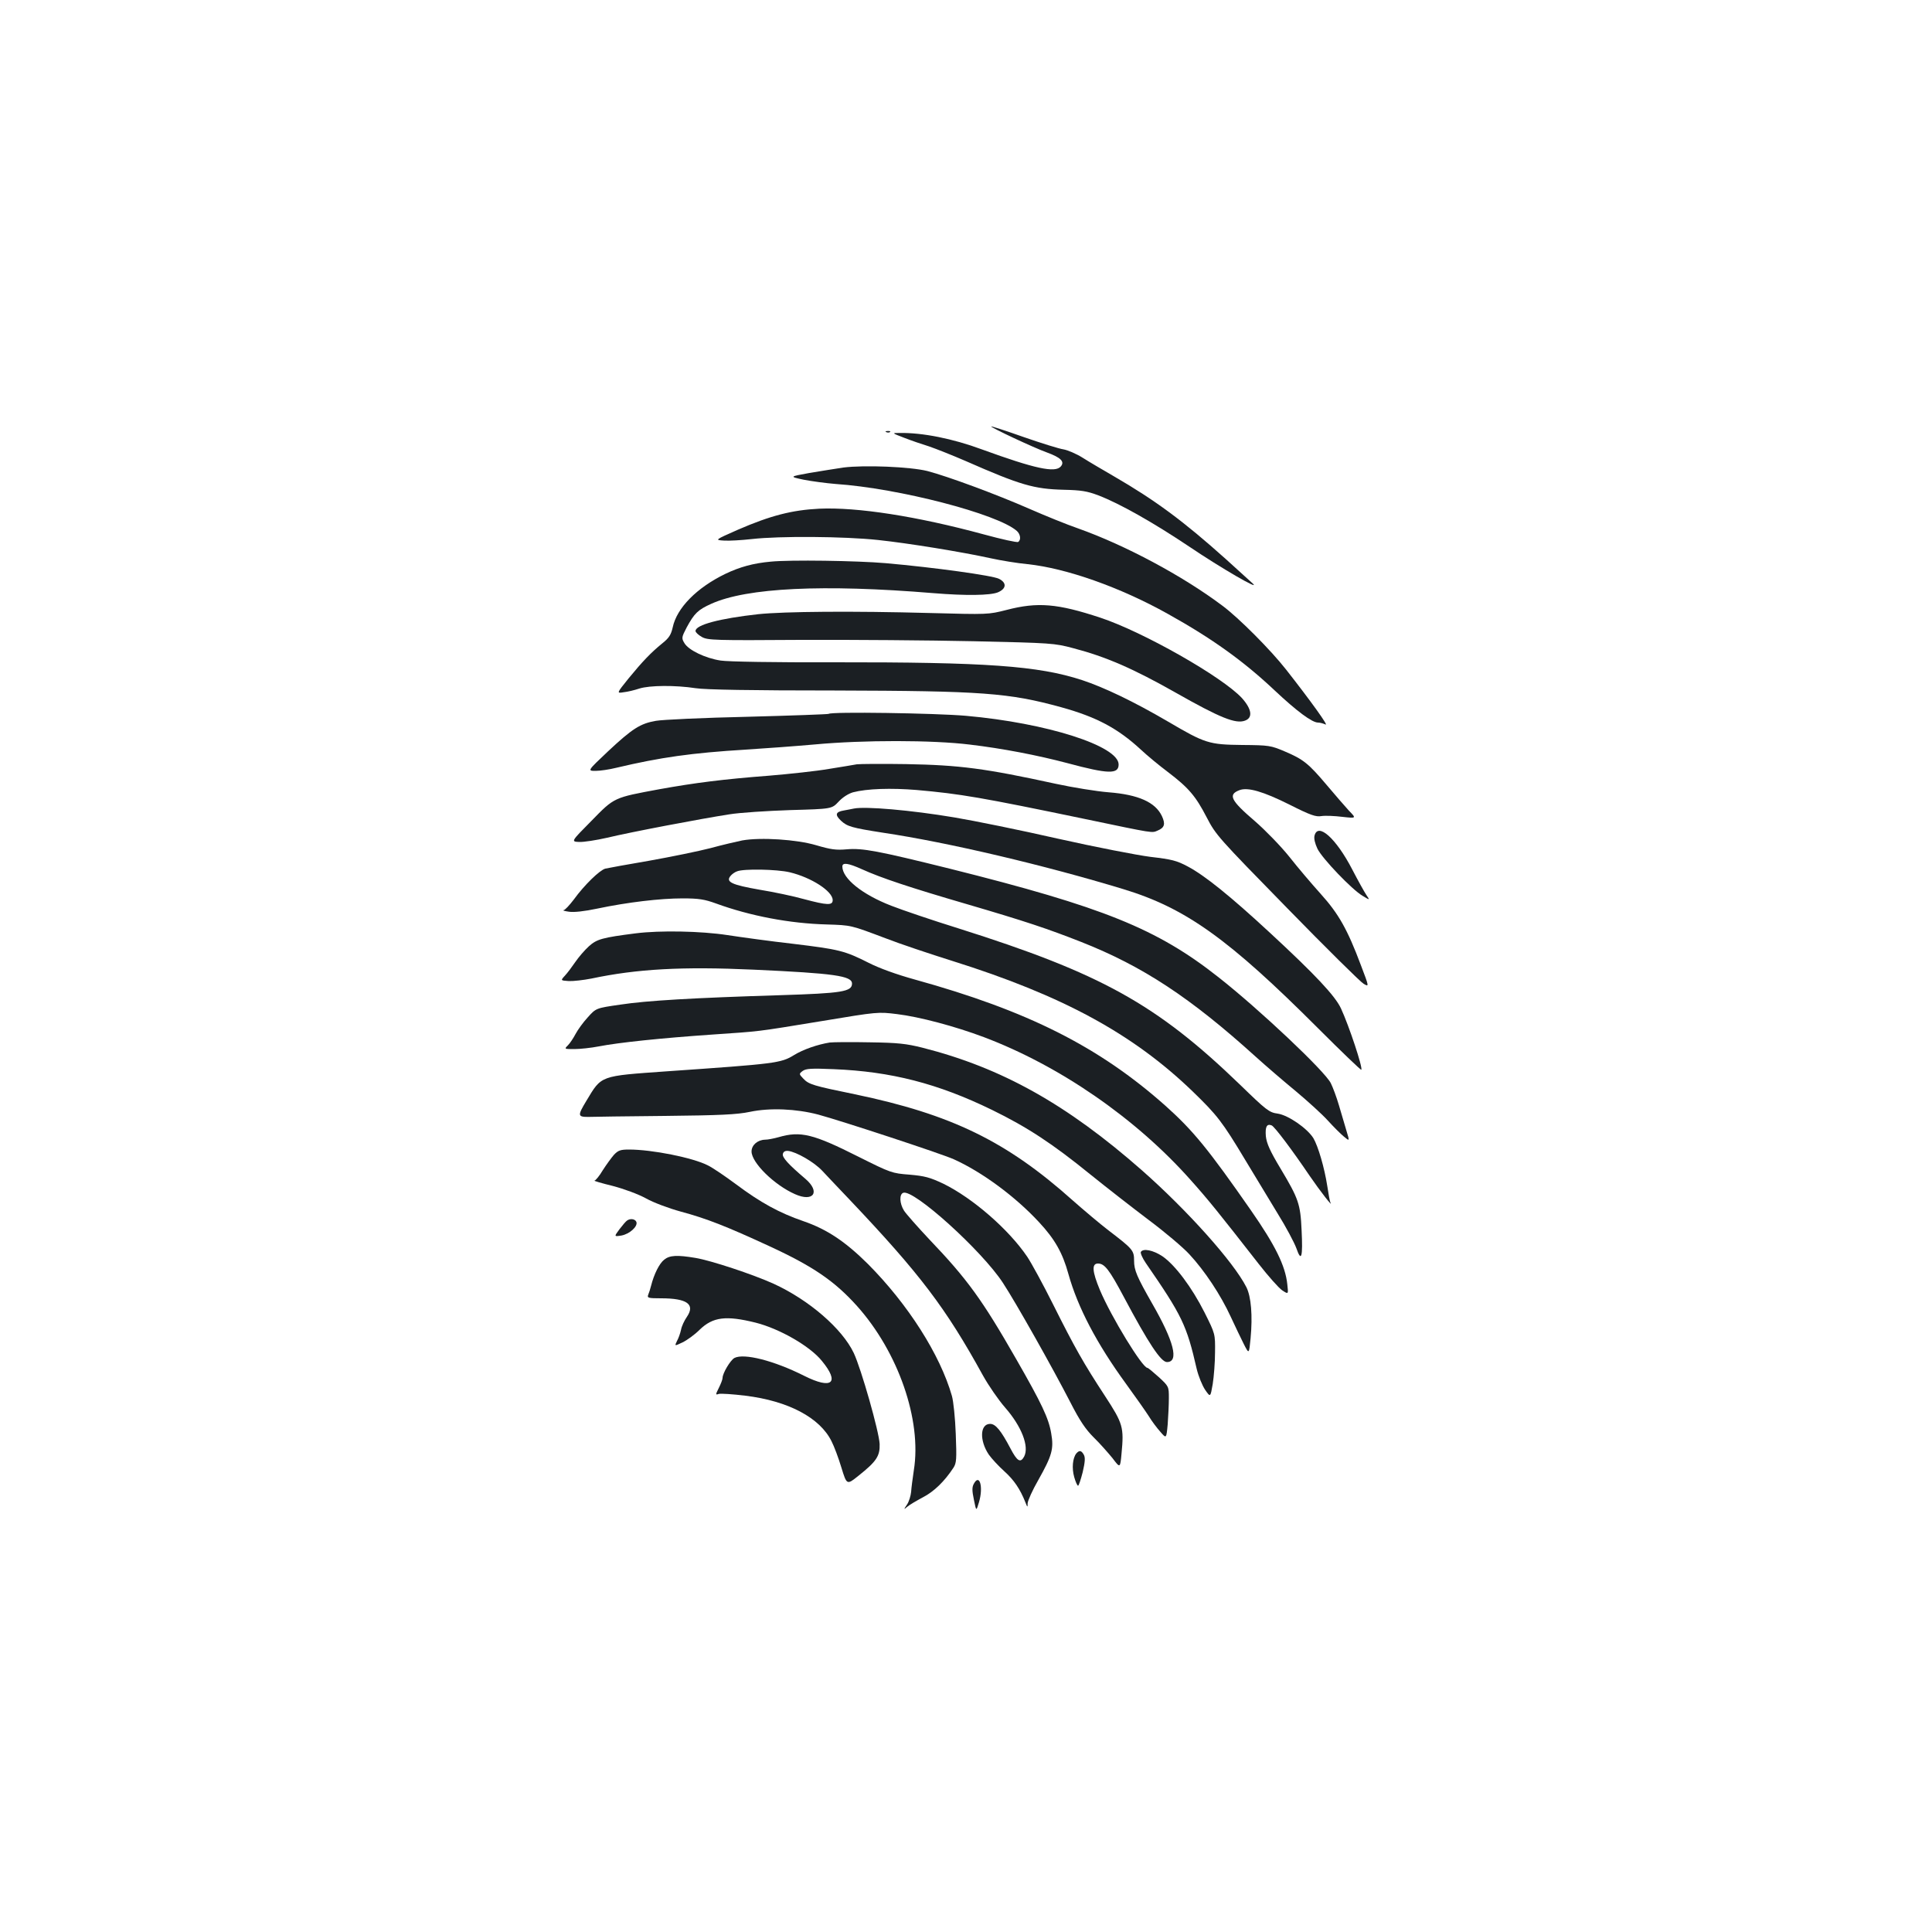 <?xml version="1.0" standalone="no"?>
<!DOCTYPE svg PUBLIC "-//W3C//DTD SVG 20010904//EN"
 "http://www.w3.org/TR/2001/REC-SVG-20010904/DTD/svg10.dtd">
<svg version="1.0" xmlns="http://www.w3.org/2000/svg"
 width="1000pt" height="1000pt" viewBox="0 0 1000 1000"
 preserveAspectRatio="xMidYMid meet">
<g transform="translate(0,1000) scale(0.1,-0.1)"
fill="#1b1f23" stroke="none">
<path d="M5130 7793 c0 -7 222 -111 289 -135 71 -26 93 -47 72 -72 -29 -35
-134 -12 -409 88 -151 56 -308 87 -425 85 -42 0 -42 0 23 -25 36 -14 94 -34
130 -45 35 -12 121 -46 190 -76 282 -124 352 -144 505 -148 91 -2 122 -7 180
-29 110 -42 285 -141 470 -265 166 -112 370 -230 330 -192 -11 10 -74 67 -140
127 -221 198 -366 305 -580 429 -55 32 -127 74 -160 95 -33 21 -78 40 -100 44
-22 3 -115 32 -207 64 -93 33 -168 57 -168 55z"/>
<path d="M4588 7763 c7 -3 16 -2 19 1 4 3 -2 6 -13 5 -11 0 -14 -3 -6 -6z"/>
<path d="M4365 7580 c-38 -6 -117 -18 -175 -28 -105 -19 -105 -19 -30 -35 41
-8 116 -18 165 -22 327 -22 838 -155 938 -243 19 -17 23 -47 7 -57 -6 -4 -86
14 -178 39 -346 94 -656 142 -852 133 -141 -7 -253 -36 -421 -109 -120 -53
-120 -53 -72 -56 26 -2 92 2 146 8 140 16 475 14 652 -5 159 -17 435 -62 585
-95 50 -11 135 -25 188 -30 201 -21 481 -120 726 -257 232 -129 395 -247 554
-397 114 -107 193 -166 224 -166 11 0 28 -5 39 -10 18 -10 -76 121 -204 284
-80 102 -245 268 -330 331 -205 154 -502 313 -747 400 -58 20 -171 66 -251
101 -171 75 -422 168 -529 196 -88 22 -325 32 -435 18z"/>
<path d="M3990 7093 c-91 -8 -162 -28 -235 -63 -149 -72 -252 -177 -273 -277
-9 -39 -19 -55 -54 -83 -59 -48 -102 -93 -175 -182 -62 -77 -62 -77 -25 -71
20 2 57 11 81 19 53 17 187 18 291 2 50 -8 294 -12 720 -12 764 -2 902 -12
1174 -87 181 -50 292 -109 411 -219 33 -31 96 -83 140 -116 108 -82 144 -125
201 -235 47 -91 60 -105 416 -469 201 -206 380 -383 396 -392 29 -17 29 -17
-14 96 -69 184 -115 266 -207 368 -46 51 -120 138 -164 194 -45 56 -125 138
-178 184 -125 107 -140 137 -80 160 43 17 124 -7 260 -75 109 -55 136 -64 165
-59 19 3 68 1 108 -4 73 -8 73 -8 34 32 -21 23 -73 83 -116 134 -93 110 -120
132 -217 173 -71 30 -80 32 -219 33 -173 2 -192 8 -386 122 -176 103 -331 177
-444 214 -226 74 -498 93 -1285 92 -299 -1 -548 3 -585 9 -79 12 -167 54 -188
91 -15 25 -14 30 12 80 40 74 59 92 128 123 184 83 579 102 1148 55 170 -14
295 -12 335 4 44 19 47 49 6 70 -32 17 -336 59 -586 81 -150 13 -496 18 -595
8z"/>
<path d="M5210 6843 c-95 -24 -96 -24 -395 -16 -402 11 -756 8 -890 -6 -199
-22 -325 -55 -325 -87 0 -7 15 -21 33 -31 30 -17 68 -18 512 -15 264 1 667 -2
895 -7 402 -9 418 -10 515 -36 169 -44 311 -106 530 -230 231 -131 311 -163
359 -145 42 15 35 60 -16 117 -102 110 -512 343 -733 416 -221 73 -324 82
-485 40z"/>
<path d="M4289 6305 c-3 -2 -191 -9 -419 -15 -228 -5 -442 -15 -475 -21 -81
-14 -122 -40 -248 -158 -107 -101 -107 -101 -64 -101 23 0 71 7 107 16 228 54
390 77 670 94 96 6 258 18 360 27 248 23 606 23 800 -1 169 -20 350 -55 505
-96 212 -57 265 -58 265 -7 0 96 -372 215 -790 252 -160 14 -700 22 -711 10z"/>
<path d="M4435 6044 c-16 -3 -82 -14 -145 -24 -63 -11 -203 -26 -310 -35 -236
-18 -384 -37 -567 -70 -237 -44 -232 -41 -352 -164 -106 -107 -106 -107 -63
-109 23 -1 88 9 145 22 120 29 489 99 632 121 55 9 197 18 315 22 215 6 215 6
250 43 21 23 51 42 75 49 72 19 197 23 330 12 226 -20 332 -38 875 -151 359
-75 341 -72 372 -59 36 15 41 34 22 75 -34 72 -122 111 -275 123 -63 5 -186
25 -274 44 -367 80 -497 97 -775 102 -124 2 -238 1 -255 -1z"/>
<path d="M4420 5815 c-8 -2 -32 -6 -52 -10 -43 -7 -48 -22 -15 -53 32 -30 57
-37 217 -62 336 -50 836 -168 1244 -292 323 -98 545 -257 1009 -721 120 -120
221 -217 223 -214 9 9 -63 226 -105 317 -30 65 -133 175 -370 394 -203 188
-336 295 -423 341 -58 31 -83 37 -194 50 -70 9 -286 51 -478 94 -193 44 -434
93 -536 110 -226 38 -461 58 -520 46z"/>
<path d="M6804 5675 c-4 -15 2 -40 15 -68 25 -51 179 -212 234 -244 38 -23 38
-23 19 5 -10 15 -43 74 -73 132 -83 160 -177 245 -195 175z"/>
<path d="M3842 5650 c-29 -6 -103 -23 -165 -40 -62 -16 -204 -45 -316 -65
-112 -19 -215 -38 -228 -41 -29 -8 -108 -84 -163 -160 -23 -30 -46 -55 -53
-55 -7 -1 6 -5 28 -8 25 -4 80 2 146 16 157 33 326 53 442 53 84 0 114 -5 172
-26 178 -65 383 -104 575 -109 127 -4 122 -3 305 -72 72 -28 227 -80 345 -117
570 -179 934 -377 1243 -675 127 -123 153 -156 273 -356 50 -82 125 -207 167
-276 43 -69 86 -150 97 -180 26 -75 34 -46 27 94 -6 135 -16 163 -108 317 -56
93 -73 132 -77 169 -4 49 5 66 30 56 15 -6 106 -127 196 -260 54 -79 125 -170
108 -139 -3 6 -10 44 -16 85 -15 96 -47 205 -72 248 -32 51 -130 119 -185 127
-44 6 -58 17 -195 150 -432 417 -720 576 -1458 809 -135 42 -291 95 -347 117
-150 58 -253 141 -253 203 0 22 30 18 101 -14 99 -45 249 -95 544 -181 304
-89 417 -127 590 -195 320 -126 567 -289 905 -595 52 -47 145 -127 207 -178
61 -51 136 -119 165 -151 29 -32 67 -70 84 -84 30 -25 30 -25 13 31 -9 31 -27
91 -39 132 -12 41 -31 92 -42 114 -32 63 -369 381 -580 547 -319 252 -597 364
-1393 563 -371 92 -450 107 -532 100 -56 -5 -83 -1 -158 21 -101 30 -287 42
-383 25z m246 -165 c112 -27 222 -98 222 -144 0 -28 -28 -27 -148 5 -53 15
-157 37 -231 49 -143 25 -176 40 -150 71 7 9 22 20 34 24 33 14 206 11 273 -5z"/>
<path d="M3290 5169 c-173 -22 -201 -30 -242 -67 -22 -20 -53 -56 -70 -81 -17
-25 -41 -57 -54 -71 -23 -25 -23 -25 20 -28 23 -1 76 5 117 13 236 50 471 63
841 46 416 -19 508 -32 508 -72 0 -42 -53 -50 -369 -60 -454 -14 -694 -28
-831 -49 -125 -18 -125 -18 -168 -66 -24 -26 -52 -65 -63 -86 -11 -21 -29 -48
-39 -58 -20 -20 -20 -20 33 -20 28 0 86 6 127 14 103 20 323 43 585 61 258 18
215 12 575 71 282 47 286 47 383 35 116 -14 300 -63 449 -119 392 -148 787
-420 1071 -740 92 -103 142 -165 352 -434 50 -64 104 -125 122 -137 32 -21 32
-21 26 32 -10 95 -62 201 -188 382 -220 316 -299 413 -442 541 -344 306 -713
492 -1298 654 -94 26 -183 58 -240 87 -123 62 -151 69 -391 98 -115 13 -267
34 -339 45 -137 21 -350 25 -475 9z"/>
<path d="M4295 4604 c-63 -10 -138 -36 -185 -65 -68 -42 -95 -45 -657 -84
-351 -25 -338 -20 -418 -153 -47 -78 -46 -84 16 -83 19 1 194 3 390 5 285 3
373 7 440 21 104 22 240 16 354 -14 122 -33 633 -201 701 -231 147 -66 320
-194 442 -326 82 -88 122 -159 152 -268 48 -172 146 -360 300 -571 48 -66 100
-140 116 -165 15 -25 42 -61 60 -81 31 -36 31 -36 38 39 3 41 6 102 6 135 0
60 0 61 -52 109 -29 26 -55 48 -59 48 -26 0 -187 263 -246 403 -40 96 -43 137
-10 137 34 0 58 -30 135 -175 126 -237 191 -335 222 -335 64 0 36 108 -77 304
-78 137 -93 171 -93 220 0 54 -6 61 -133 158 -43 33 -126 103 -185 155 -342
306 -628 445 -1127 549 -215 44 -239 51 -267 81 -23 24 -23 25 -3 40 17 12 44
14 160 9 297 -12 539 -74 820 -211 182 -89 312 -174 510 -335 83 -67 218 -172
300 -234 83 -62 178 -142 211 -178 79 -85 162 -210 214 -323 23 -50 54 -114
68 -142 27 -53 27 -53 35 30 11 117 3 216 -22 265 -66 130 -305 397 -541 605
-388 341 -725 530 -1135 634 -84 21 -127 26 -275 28 -96 2 -188 1 -205 -1z"/>
<path d="M4030 4114 c-25 -7 -56 -13 -70 -13 -39 -1 -70 -28 -70 -61 0 -58
118 -174 225 -221 96 -43 133 12 53 80 -87 74 -120 110 -116 128 3 12 11 17
27 16 43 -5 135 -58 177 -103 23 -25 87 -92 142 -150 364 -384 497 -559 690
-910 29 -52 80 -126 114 -165 86 -98 126 -202 99 -254 -19 -35 -36 -25 -71 42
-49 93 -77 127 -105 127 -53 0 -56 -86 -7 -159 15 -21 51 -60 80 -86 50 -45
82 -92 109 -160 11 -28 12 -29 12 -6 1 14 25 68 55 120 72 128 81 162 67 242
-13 78 -49 154 -181 384 -175 306 -253 414 -449 619 -62 66 -122 134 -132 150
-23 37 -25 84 -4 92 53 21 408 -300 516 -466 66 -100 259 -443 350 -620 48
-94 78 -138 120 -180 31 -30 74 -79 97 -107 40 -53 40 -53 47 23 13 137 8 155
-86 299 -110 168 -156 249 -269 475 -51 102 -111 212 -133 245 -96 142 -283
304 -434 378 -70 33 -96 40 -175 47 -91 7 -97 9 -263 92 -236 119 -301 135
-415 102z"/>
<path d="M3178 4023 c-14 -16 -40 -52 -58 -80 -17 -29 -37 -53 -43 -54 -7 0
35 -13 93 -27 61 -16 134 -43 174 -65 37 -21 117 -51 179 -68 134 -36 236 -76
461 -180 225 -104 336 -180 452 -309 213 -238 336 -590 294 -850 -6 -41 -13
-92 -14 -112 -2 -20 -11 -50 -21 -65 -18 -27 -18 -28 1 -12 10 9 47 31 81 49
58 30 112 83 158 153 16 25 17 44 12 175 -3 81 -12 170 -20 197 -61 213 -227
474 -435 683 -116 115 -211 179 -333 221 -125 43 -222 96 -349 191 -58 43
-123 87 -146 98 -78 40 -289 82 -408 82 -44 0 -56 -4 -78 -27z"/>
<path d="M3245 3682 c-6 -4 -23 -24 -39 -45 -28 -38 -28 -38 11 -32 42 8 85
47 77 70 -6 16 -32 20 -49 7z"/>
<path d="M5905 3520 c-3 -6 8 -32 26 -58 187 -271 211 -320 263 -547 9 -38 29
-87 44 -109 27 -39 27 -39 39 30 6 38 12 112 12 165 1 95 1 95 -54 205 -66
131 -153 247 -219 292 -47 31 -99 42 -111 22z"/>
<path d="M3438 3480 c-25 -19 -53 -75 -68 -135 -4 -16 -11 -38 -15 -47 -6 -16
0 -18 67 -18 134 0 177 -31 134 -95 -14 -20 -28 -50 -31 -68 -4 -18 -13 -44
-21 -58 -13 -27 -13 -27 29 -7 23 11 63 40 88 65 69 67 137 75 290 37 123 -31
281 -121 343 -198 94 -114 53 -150 -92 -77 -157 79 -312 118 -361 92 -21 -12
-61 -79 -61 -103 0 -8 -9 -31 -19 -51 -18 -36 -18 -38 -1 -32 10 3 72 -1 137
-9 223 -27 387 -114 447 -236 13 -25 36 -86 51 -136 28 -91 28 -91 89 -42 93
74 111 102 109 164 -3 64 -95 388 -134 471 -60 126 -231 274 -414 358 -108 49
-326 121 -405 134 -95 16 -134 14 -162 -9z"/>
<path d="M5571 2477 c-19 -24 -24 -76 -11 -122 7 -25 16 -45 20 -45 4 0 14 32
24 70 12 52 14 75 6 90 -13 23 -23 25 -39 7z"/>
<path d="M5040 2319 c-9 -17 -9 -35 1 -82 12 -60 12 -60 26 -13 24 80 3 152
-27 95z"/>
</g>
</svg>
